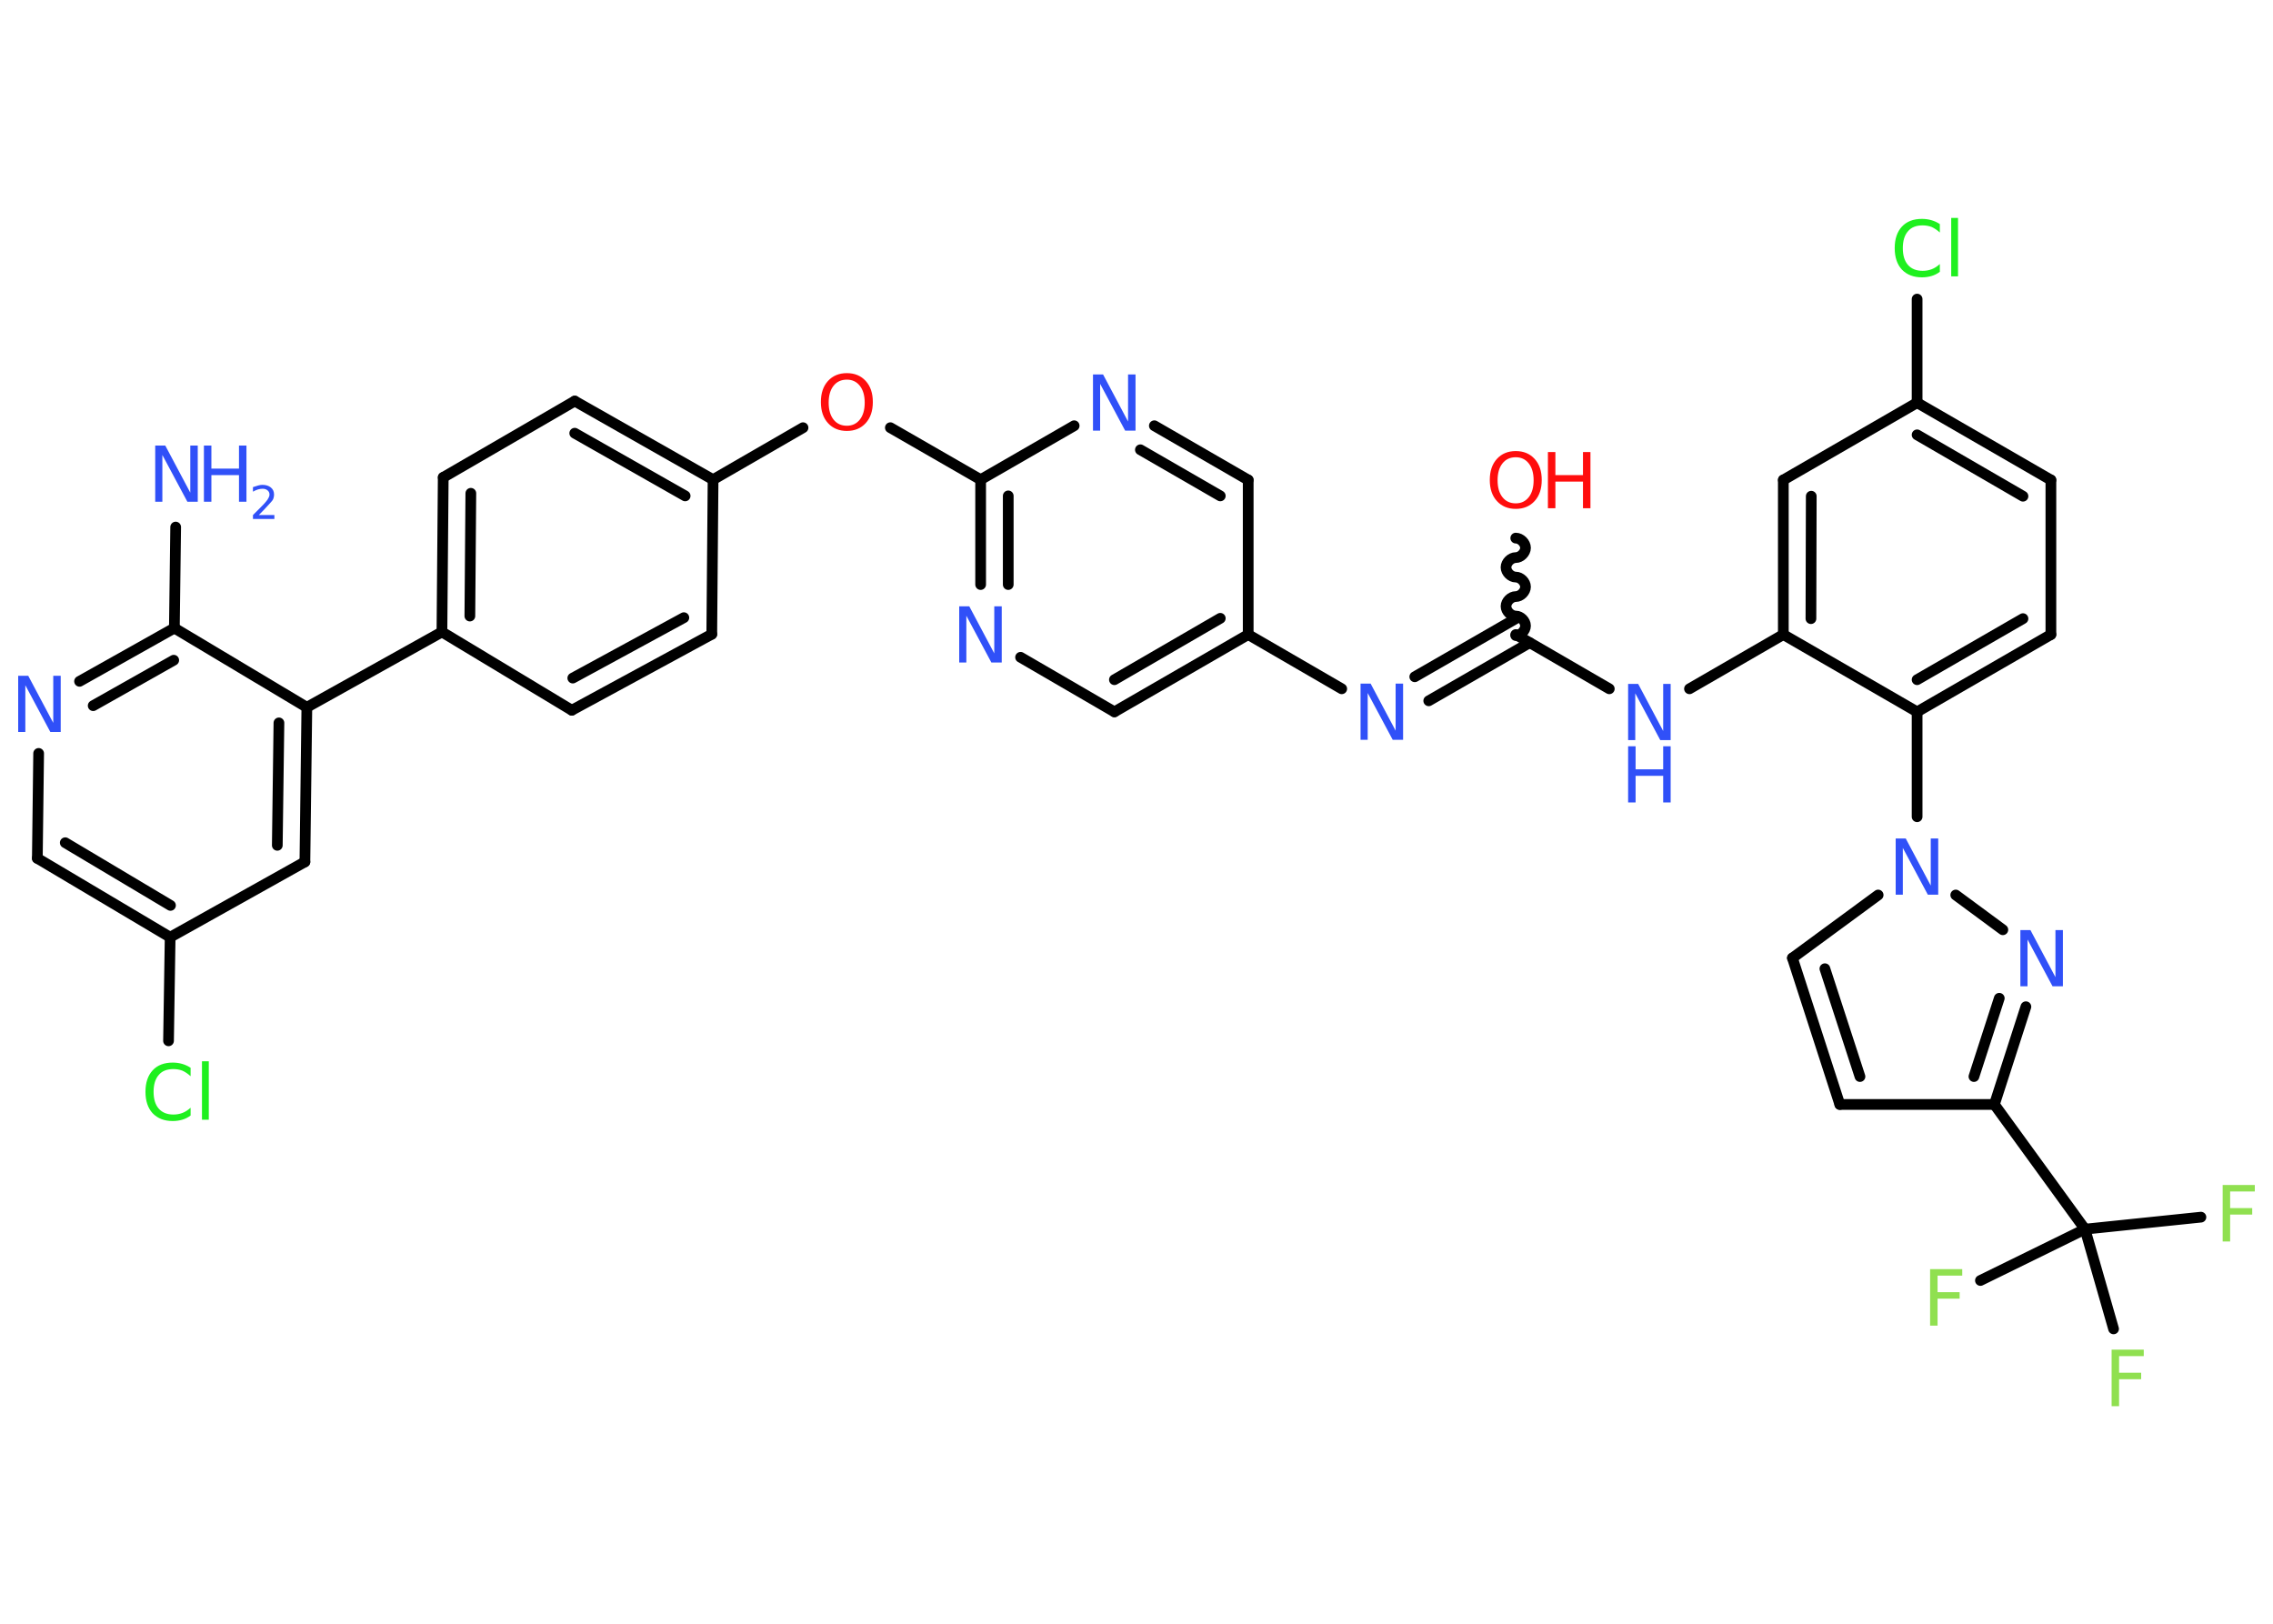 <?xml version='1.0' encoding='UTF-8'?>
<!DOCTYPE svg PUBLIC "-//W3C//DTD SVG 1.1//EN" "http://www.w3.org/Graphics/SVG/1.1/DTD/svg11.dtd">
<svg version='1.2' xmlns='http://www.w3.org/2000/svg' xmlns:xlink='http://www.w3.org/1999/xlink' width='70.0mm' height='50.0mm' viewBox='0 0 70.0 50.0'>
  <desc>Generated by the Chemistry Development Kit (http://github.com/cdk)</desc>
  <g stroke-linecap='round' stroke-linejoin='round' stroke='#000000' stroke-width='.33' fill='#3050F8'>
    <rect x='.0' y='.0' width='70.0' height='50.0' fill='#FFFFFF' stroke='none'/>
    <g id='mol1' class='mol'>
      <line id='mol1bnd1' class='bond' x1='5.41' y1='16.23' x2='5.37' y2='19.34'/>
      <g id='mol1bnd2' class='bond'>
        <line x1='5.37' y1='19.34' x2='2.45' y2='20.98'/>
        <line x1='5.35' y1='20.33' x2='2.87' y2='21.73'/>
      </g>
      <line id='mol1bnd3' class='bond' x1='1.19' y1='23.2' x2='1.15' y2='26.43'/>
      <g id='mol1bnd4' class='bond'>
        <line x1='1.15' y1='26.43' x2='5.24' y2='28.86'/>
        <line x1='2.01' y1='25.95' x2='5.25' y2='27.88'/>
      </g>
      <line id='mol1bnd5' class='bond' x1='5.24' y1='28.86' x2='5.19' y2='32.05'/>
      <line id='mol1bnd6' class='bond' x1='5.24' y1='28.86' x2='9.39' y2='26.54'/>
      <g id='mol1bnd7' class='bond'>
        <line x1='9.39' y1='26.54' x2='9.45' y2='21.78'/>
        <line x1='8.54' y1='26.03' x2='8.59' y2='22.26'/>
      </g>
      <line id='mol1bnd8' class='bond' x1='5.37' y1='19.34' x2='9.45' y2='21.78'/>
      <line id='mol1bnd9' class='bond' x1='9.45' y1='21.78' x2='13.61' y2='19.46'/>
      <g id='mol1bnd10' class='bond'>
        <line x1='13.65' y1='14.7' x2='13.61' y2='19.46'/>
        <line x1='14.5' y1='15.19' x2='14.47' y2='18.97'/>
      </g>
      <line id='mol1bnd11' class='bond' x1='13.65' y1='14.7' x2='17.7' y2='12.35'/>
      <g id='mol1bnd12' class='bond'>
        <line x1='21.96' y1='14.77' x2='17.7' y2='12.35'/>
        <line x1='21.1' y1='15.27' x2='17.7' y2='13.34'/>
      </g>
      <line id='mol1bnd13' class='bond' x1='21.96' y1='14.77' x2='24.73' y2='13.17'/>
      <line id='mol1bnd14' class='bond' x1='27.42' y1='13.17' x2='30.2' y2='14.77'/>
      <g id='mol1bnd15' class='bond'>
        <line x1='30.2' y1='14.77' x2='30.2' y2='18.0'/>
        <line x1='31.05' y1='15.27' x2='31.05' y2='18.0'/>
      </g>
      <line id='mol1bnd16' class='bond' x1='31.43' y1='20.24' x2='34.32' y2='21.92'/>
      <g id='mol1bnd17' class='bond'>
        <line x1='34.32' y1='21.92' x2='38.44' y2='19.54'/>
        <line x1='34.32' y1='20.93' x2='37.58' y2='19.04'/>
      </g>
      <line id='mol1bnd18' class='bond' x1='38.44' y1='19.54' x2='41.32' y2='21.21'/>
      <g id='mol1bnd19' class='bond'>
        <line x1='43.57' y1='20.84' x2='46.68' y2='19.05'/>
        <line x1='44.0' y1='21.58' x2='47.11' y2='19.79'/>
      </g>
      <path id='mol1bnd20' class='bond' d='M46.68 16.57c.15 .0 .3 .15 .3 .3c-.0 .15 -.15 .3 -.3 .3c-.15 -.0 -.3 .15 -.3 .3c-.0 .15 .15 .3 .3 .3c.15 .0 .3 .15 .3 .3c-.0 .15 -.15 .3 -.3 .3c-.15 -.0 -.3 .15 -.3 .3c-.0 .15 .15 .3 .3 .3c.15 .0 .3 .15 .3 .3c-.0 .15 -.15 .3 -.3 .3' fill='none' stroke='#000000' stroke-width='.33'/>
      <line id='mol1bnd21' class='bond' x1='46.68' y1='19.54' x2='49.56' y2='21.21'/>
      <line id='mol1bnd22' class='bond' x1='52.03' y1='21.21' x2='54.92' y2='19.54'/>
      <g id='mol1bnd23' class='bond'>
        <line x1='54.92' y1='14.78' x2='54.92' y2='19.54'/>
        <line x1='55.78' y1='15.28' x2='55.77' y2='19.05'/>
      </g>
      <line id='mol1bnd24' class='bond' x1='54.92' y1='14.78' x2='59.04' y2='12.4'/>
      <line id='mol1bnd25' class='bond' x1='59.04' y1='12.4' x2='59.04' y2='9.21'/>
      <g id='mol1bnd26' class='bond'>
        <line x1='63.16' y1='14.78' x2='59.04' y2='12.4'/>
        <line x1='62.3' y1='15.28' x2='59.04' y2='13.39'/>
      </g>
      <line id='mol1bnd27' class='bond' x1='63.16' y1='14.78' x2='63.16' y2='19.54'/>
      <g id='mol1bnd28' class='bond'>
        <line x1='59.04' y1='21.92' x2='63.16' y2='19.54'/>
        <line x1='59.04' y1='20.93' x2='62.3' y2='19.05'/>
      </g>
      <line id='mol1bnd29' class='bond' x1='54.92' y1='19.54' x2='59.04' y2='21.92'/>
      <line id='mol1bnd30' class='bond' x1='59.04' y1='21.92' x2='59.04' y2='25.15'/>
      <line id='mol1bnd31' class='bond' x1='57.84' y1='27.56' x2='55.2' y2='29.5'/>
      <g id='mol1bnd32' class='bond'>
        <line x1='55.2' y1='29.5' x2='56.66' y2='34.01'/>
        <line x1='56.2' y1='29.83' x2='57.28' y2='33.15'/>
      </g>
      <line id='mol1bnd33' class='bond' x1='56.66' y1='34.01' x2='61.42' y2='34.01'/>
      <line id='mol1bnd34' class='bond' x1='61.42' y1='34.01' x2='64.21' y2='37.85'/>
      <line id='mol1bnd35' class='bond' x1='64.21' y1='37.85' x2='67.78' y2='37.48'/>
      <line id='mol1bnd36' class='bond' x1='64.21' y1='37.85' x2='60.99' y2='39.43'/>
      <line id='mol1bnd37' class='bond' x1='64.21' y1='37.85' x2='65.09' y2='40.92'/>
      <g id='mol1bnd38' class='bond'>
        <line x1='61.42' y1='34.01' x2='62.39' y2='31.0'/>
        <line x1='60.79' y1='33.15' x2='61.57' y2='30.74'/>
      </g>
      <line id='mol1bnd39' class='bond' x1='60.23' y1='27.56' x2='61.68' y2='28.63'/>
      <line id='mol1bnd40' class='bond' x1='38.44' y1='19.54' x2='38.44' y2='14.78'/>
      <g id='mol1bnd41' class='bond'>
        <line x1='38.44' y1='14.78' x2='35.55' y2='13.11'/>
        <line x1='37.58' y1='15.27' x2='35.12' y2='13.85'/>
      </g>
      <line id='mol1bnd42' class='bond' x1='30.2' y1='14.77' x2='33.08' y2='13.11'/>
      <line id='mol1bnd43' class='bond' x1='21.96' y1='14.77' x2='21.92' y2='19.53'/>
      <g id='mol1bnd44' class='bond'>
        <line x1='17.61' y1='21.87' x2='21.92' y2='19.53'/>
        <line x1='17.64' y1='20.88' x2='21.06' y2='19.02'/>
      </g>
      <line id='mol1bnd45' class='bond' x1='13.61' y1='19.46' x2='17.61' y2='21.87'/>
      <g id='mol1atm1' class='atom'>
        <path d='M4.78 13.72h.31l.77 1.45v-1.45h.23v1.73h-.32l-.77 -1.44v1.44h-.22v-1.73z' stroke='none'/>
        <path d='M6.28 13.72h.23v.71h.85v-.71h.23v1.73h-.23v-.82h-.85v.82h-.23v-1.73z' stroke='none'/>
        <path d='M7.96 15.86h.49v.12h-.66v-.12q.08 -.08 .22 -.22q.14 -.14 .17 -.18q.07 -.08 .09 -.13q.03 -.05 .03 -.1q.0 -.08 -.06 -.13q-.06 -.05 -.15 -.05q-.07 .0 -.14 .02q-.07 .02 -.16 .07v-.14q.09 -.03 .16 -.05q.07 -.02 .13 -.02q.16 .0 .26 .08q.1 .08 .1 .22q.0 .06 -.02 .12q-.02 .06 -.09 .13q-.02 .02 -.11 .12q-.09 .1 -.26 .27z' stroke='none'/>
      </g>
      <path id='mol1atm3' class='atom' d='M.56 20.81h.31l.77 1.45v-1.45h.23v1.73h-.32l-.77 -1.44v1.44h-.22v-1.73z' stroke='none'/>
      <path id='mol1atm6' class='atom' d='M5.87 32.89v.25q-.12 -.11 -.25 -.17q-.13 -.05 -.28 -.05q-.3 .0 -.45 .18q-.16 .18 -.16 .52q.0 .34 .16 .52q.16 .18 .45 .18q.15 .0 .28 -.05q.13 -.05 .25 -.16v.24q-.12 .09 -.26 .13q-.14 .04 -.29 .04q-.39 .0 -.62 -.24q-.22 -.24 -.22 -.66q.0 -.42 .22 -.66q.22 -.24 .62 -.24q.15 .0 .29 .04q.14 .04 .26 .12zM6.22 32.68h.21v1.8h-.21v-1.8z' stroke='none' fill='#1FF01F'/>
      <path id='mol1atm13' class='atom' d='M26.08 11.69q-.26 .0 -.41 .19q-.15 .19 -.15 .52q.0 .33 .15 .52q.15 .19 .41 .19q.25 .0 .4 -.19q.15 -.19 .15 -.52q.0 -.33 -.15 -.52q-.15 -.19 -.4 -.19zM26.08 11.49q.36 .0 .58 .24q.22 .24 .22 .65q.0 .41 -.22 .65q-.22 .24 -.58 .24q-.36 .0 -.58 -.24q-.22 -.24 -.22 -.65q.0 -.41 .22 -.65q.22 -.24 .58 -.24z' stroke='none' fill='#FF0D0D'/>
      <path id='mol1atm15' class='atom' d='M29.54 18.67h.31l.77 1.45v-1.45h.23v1.73h-.32l-.77 -1.44v1.44h-.22v-1.73z' stroke='none'/>
      <path id='mol1atm18' class='atom' d='M41.9 21.05h.31l.77 1.45v-1.45h.23v1.73h-.32l-.77 -1.44v1.44h-.22v-1.73z' stroke='none'/>
      <g id='mol1atm20' class='atom'>
        <path d='M46.68 14.08q-.26 .0 -.41 .19q-.15 .19 -.15 .52q.0 .33 .15 .52q.15 .19 .41 .19q.25 .0 .4 -.19q.15 -.19 .15 -.52q.0 -.33 -.15 -.52q-.15 -.19 -.4 -.19zM46.68 13.89q.36 .0 .58 .24q.22 .24 .22 .65q.0 .41 -.22 .65q-.22 .24 -.58 .24q-.36 .0 -.58 -.24q-.22 -.24 -.22 -.65q.0 -.41 .22 -.65q.22 -.24 .58 -.24z' stroke='none' fill='#FF0D0D'/>
        <path d='M47.67 13.92h.23v.71h.85v-.71h.23v1.73h-.23v-.82h-.85v.82h-.23v-1.73z' stroke='none' fill='#FF0D0D'/>
      </g>
      <g id='mol1atm21' class='atom'>
        <path d='M50.14 21.06h.31l.77 1.45v-1.45h.23v1.73h-.32l-.77 -1.44v1.44h-.22v-1.73z' stroke='none'/>
        <path d='M50.14 22.98h.23v.71h.85v-.71h.23v1.73h-.23v-.82h-.85v.82h-.23v-1.73z' stroke='none'/>
      </g>
      <path id='mol1atm25' class='atom' d='M59.74 6.91v.25q-.12 -.11 -.25 -.17q-.13 -.05 -.28 -.05q-.3 .0 -.45 .18q-.16 .18 -.16 .52q.0 .34 .16 .52q.16 .18 .45 .18q.15 .0 .28 -.05q.13 -.05 .25 -.16v.24q-.12 .09 -.26 .13q-.14 .04 -.29 .04q-.39 .0 -.62 -.24q-.22 -.24 -.22 -.66q.0 -.42 .22 -.66q.22 -.24 .62 -.24q.15 .0 .29 .04q.14 .04 .26 .12zM60.09 6.71h.21v1.8h-.21v-1.8z' stroke='none' fill='#1FF01F'/>
      <path id='mol1atm29' class='atom' d='M58.38 25.82h.31l.77 1.45v-1.45h.23v1.73h-.32l-.77 -1.44v1.44h-.22v-1.73z' stroke='none'/>
      <path id='mol1atm34' class='atom' d='M68.45 36.49h.99v.2h-.76v.51h.68v.2h-.68v.83h-.23v-1.73z' stroke='none' fill='#90E050'/>
      <path id='mol1atm35' class='atom' d='M59.44 39.08h.99v.2h-.76v.51h.68v.2h-.68v.83h-.23v-1.73z' stroke='none' fill='#90E050'/>
      <path id='mol1atm36' class='atom' d='M65.03 41.56h.99v.2h-.76v.51h.68v.2h-.68v.83h-.23v-1.73z' stroke='none' fill='#90E050'/>
      <path id='mol1atm37' class='atom' d='M62.22 28.64h.31l.77 1.45v-1.45h.23v1.73h-.32l-.77 -1.44v1.44h-.22v-1.73z' stroke='none'/>
      <path id='mol1atm39' class='atom' d='M33.66 11.53h.31l.77 1.45v-1.45h.23v1.73h-.32l-.77 -1.44v1.44h-.22v-1.73z' stroke='none'/>
    </g>
  </g>
</svg>
